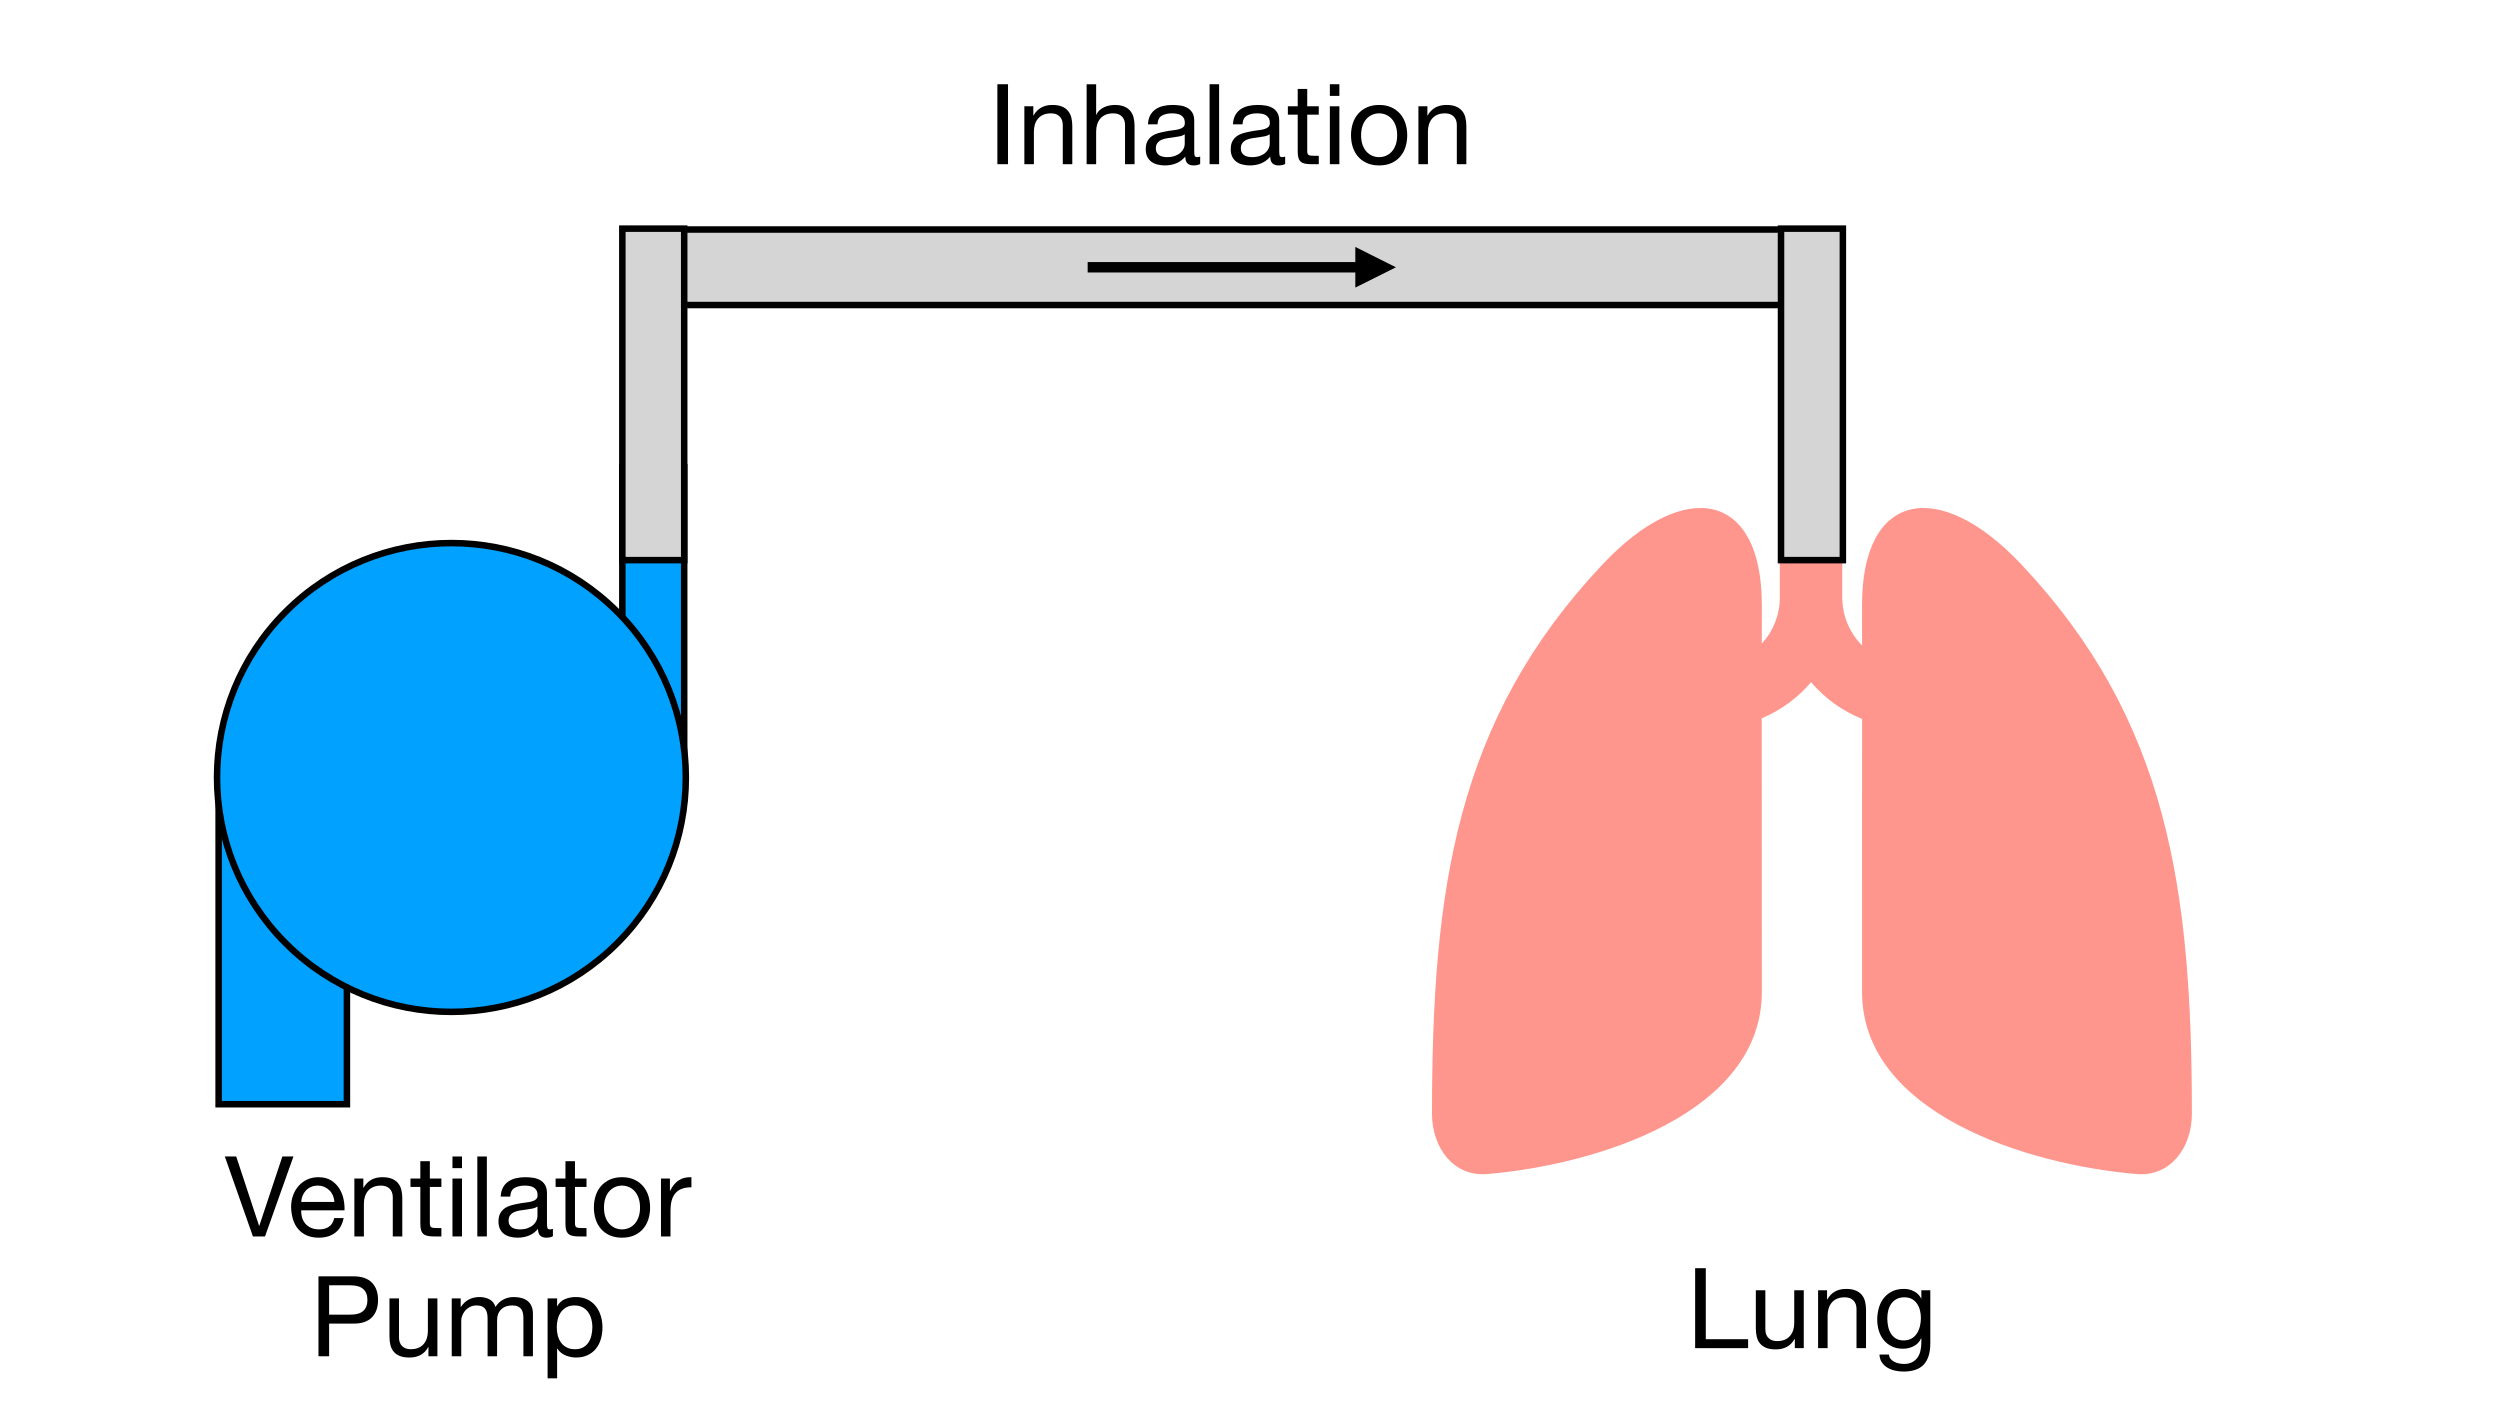 <?xml version="1.0" encoding="UTF-8"?>
<svg xmlns="http://www.w3.org/2000/svg" xmlns:xlink="http://www.w3.org/1999/xlink" width="1920pt" height="1080pt" viewBox="0 0 1920 1080" version="1.1">
<defs>
<g>
<symbol overflow="visible" id="glyph0-0">
<path style="stroke:none;" d="M 35.172 -57.281 L 8.766 -57.281 L 8.766 -4.047 L 35.172 -4.047 Z M 39.562 -61.234 L 39.562 -0.094 L 4.391 -0.094 L 4.391 -61.234 Z M 39.562 -61.234 "/>
</symbol>
<symbol overflow="visible" id="glyph0-1">
<path style="stroke:none;" d="M 6.703 -61.406 L 6.703 0 L 47.391 0 L 47.391 -6.875 L 14.875 -6.875 L 14.875 -61.406 Z M 6.703 -61.406 "/>
</symbol>
<symbol overflow="visible" id="glyph0-2">
<path style="stroke:none;" d="M 42.312 0 L 42.312 -44.469 L 35 -44.469 L 35 -19.344 C 35 -17.344 34.727 -15.492 34.188 -13.797 C 33.645 -12.109 32.828 -10.633 31.734 -9.375 C 30.641 -8.113 29.273 -7.141 27.641 -6.453 C 26.016 -5.766 24.082 -5.422 21.844 -5.422 C 19.031 -5.422 16.82 -6.223 15.219 -7.828 C 13.613 -9.43 12.812 -11.609 12.812 -14.359 L 12.812 -44.469 L 5.5 -44.469 L 5.5 -15.219 C 5.5 -12.812 5.742 -10.617 6.234 -8.641 C 6.723 -6.66 7.566 -4.953 8.766 -3.516 C 9.973 -2.086 11.551 -0.984 13.5 -0.203 C 15.445 0.566 17.883 0.953 20.812 0.953 C 24.082 0.953 26.922 0.305 29.328 -0.984 C 31.734 -2.273 33.711 -4.297 35.266 -7.047 L 35.438 -7.047 L 35.438 0 Z M 42.312 0 "/>
</symbol>
<symbol overflow="visible" id="glyph0-3">
<path style="stroke:none;" d="M 5.5 -44.469 L 5.5 0 L 12.812 0 L 12.812 -25.109 C 12.812 -27.117 13.082 -28.969 13.625 -30.656 C 14.176 -32.352 14.992 -33.832 16.078 -35.094 C 17.172 -36.352 18.535 -37.328 20.172 -38.016 C 21.805 -38.703 23.738 -39.047 25.969 -39.047 C 28.781 -39.047 30.988 -38.242 32.594 -36.641 C 34.195 -35.035 35 -32.852 35 -30.094 L 35 0 L 42.312 0 L 42.312 -29.234 C 42.312 -31.648 42.066 -33.844 41.578 -35.812 C 41.086 -37.789 40.238 -39.5 39.031 -40.938 C 37.832 -42.375 36.258 -43.492 34.312 -44.297 C 32.363 -45.098 29.926 -45.5 27 -45.5 C 20.406 -45.5 15.594 -42.801 12.562 -37.406 L 12.391 -37.406 L 12.391 -44.469 Z M 5.5 -44.469 "/>
</symbol>
<symbol overflow="visible" id="glyph0-4">
<path style="stroke:none;" d="M 43.859 -3.781 L 43.859 -44.469 L 36.984 -44.469 L 36.984 -38.094 L 36.891 -38.094 C 35.578 -40.562 33.742 -42.41 31.391 -43.641 C 29.035 -44.879 26.457 -45.5 23.656 -45.5 C 19.812 -45.5 16.566 -44.766 13.922 -43.297 C 11.285 -41.836 9.164 -39.973 7.562 -37.703 C 5.957 -35.441 4.812 -32.922 4.125 -30.141 C 3.438 -27.359 3.094 -24.648 3.094 -22.016 C 3.094 -18.973 3.508 -16.086 4.344 -13.359 C 5.176 -10.641 6.422 -8.266 8.078 -6.234 C 9.742 -4.203 11.805 -2.582 14.266 -1.375 C 16.734 -0.164 19.633 0.438 22.969 0.438 C 25.832 0.438 28.539 -0.207 31.094 -1.5 C 33.645 -2.789 35.551 -4.812 36.812 -7.562 L 36.984 -7.562 L 36.984 -4.641 C 36.984 -2.18 36.738 0.078 36.25 2.141 C 35.758 4.211 34.969 5.977 33.875 7.438 C 32.789 8.895 31.414 10.039 29.75 10.875 C 28.094 11.707 26.062 12.125 23.656 12.125 C 22.445 12.125 21.18 11.992 19.859 11.734 C 18.547 11.484 17.328 11.066 16.203 10.484 C 15.086 9.91 14.145 9.164 13.375 8.25 C 12.602 7.332 12.188 6.219 12.125 4.906 L 4.812 4.906 C 4.926 7.312 5.555 9.344 6.703 11 C 7.848 12.664 9.297 14.016 11.047 15.047 C 12.797 16.078 14.742 16.82 16.891 17.281 C 19.047 17.738 21.156 17.969 23.219 17.969 C 30.332 17.969 35.551 16.16 38.875 12.547 C 42.195 8.941 43.859 3.5 43.859 -3.781 Z M 23.391 -5.938 C 20.984 -5.938 18.977 -6.438 17.375 -7.438 C 15.77 -8.438 14.477 -9.754 13.5 -11.391 C 12.531 -13.023 11.844 -14.844 11.438 -16.844 C 11.039 -18.852 10.844 -20.863 10.844 -22.875 C 10.844 -25 11.082 -27.035 11.562 -28.984 C 12.051 -30.93 12.828 -32.648 13.891 -34.141 C 14.953 -35.629 16.312 -36.816 17.969 -37.703 C 19.633 -38.598 21.645 -39.047 24 -39.047 C 26.289 -39.047 28.238 -38.586 29.844 -37.672 C 31.445 -36.754 32.75 -35.535 33.75 -34.016 C 34.758 -32.492 35.492 -30.785 35.953 -28.891 C 36.41 -27.004 36.641 -25.086 36.641 -23.141 C 36.641 -21.066 36.395 -19 35.906 -16.938 C 35.414 -14.875 34.656 -13.023 33.625 -11.391 C 32.594 -9.754 31.227 -8.438 29.531 -7.438 C 27.844 -6.438 25.797 -5.938 23.391 -5.938 Z M 23.391 -5.938 "/>
</symbol>
<symbol overflow="visible" id="glyph0-5">
<path style="stroke:none;" d="M 30.875 0 L 52.719 -61.406 L 44.203 -61.406 L 26.484 -8.172 L 26.312 -8.172 L 8.766 -61.406 L 0 -61.406 L 21.594 0 Z M 30.875 0 "/>
</symbol>
<symbol overflow="visible" id="glyph0-6">
<path style="stroke:none;" d="M 36.375 -26.484 L 10.844 -26.484 C 10.957 -28.203 11.328 -29.82 11.953 -31.344 C 12.586 -32.863 13.445 -34.195 14.531 -35.344 C 15.625 -36.488 16.926 -37.391 18.438 -38.047 C 19.957 -38.711 21.664 -39.047 23.562 -39.047 C 25.395 -39.047 27.07 -38.711 28.594 -38.047 C 30.113 -37.391 31.43 -36.504 32.547 -35.391 C 33.672 -34.273 34.562 -32.941 35.219 -31.391 C 35.875 -29.836 36.258 -28.203 36.375 -26.484 Z M 43.438 -14.109 L 36.203 -14.109 C 35.578 -11.18 34.273 -9 32.297 -7.562 C 30.316 -6.133 27.781 -5.422 24.688 -5.422 C 22.27 -5.422 20.172 -5.82 18.391 -6.625 C 16.617 -7.426 15.16 -8.5 14.016 -9.844 C 12.867 -11.195 12.035 -12.742 11.516 -14.484 C 11.004 -16.234 10.781 -18.082 10.844 -20.031 L 44.125 -20.031 C 44.238 -22.727 43.992 -25.566 43.391 -28.547 C 42.785 -31.535 41.691 -34.289 40.109 -36.812 C 38.535 -39.332 36.441 -41.41 33.828 -43.047 C 31.223 -44.68 27.945 -45.5 24 -45.5 C 20.957 -45.5 18.16 -44.922 15.609 -43.766 C 13.055 -42.617 10.848 -41.016 8.984 -38.953 C 7.117 -36.891 5.672 -34.453 4.641 -31.641 C 3.609 -28.836 3.094 -25.742 3.094 -22.359 C 3.207 -18.973 3.707 -15.848 4.594 -12.984 C 5.488 -10.117 6.82 -7.656 8.594 -5.594 C 10.375 -3.531 12.566 -1.922 15.172 -0.766 C 17.785 0.379 20.867 0.953 24.422 0.953 C 29.461 0.953 33.645 -0.305 36.969 -2.828 C 40.301 -5.359 42.457 -9.117 43.438 -14.109 Z M 43.438 -14.109 "/>
</symbol>
<symbol overflow="visible" id="glyph0-7">
<path style="stroke:none;" d="M 15.656 -44.469 L 15.656 -57.797 L 8.344 -57.797 L 8.344 -44.469 L 0.781 -44.469 L 0.781 -38.016 L 8.344 -38.016 L 8.344 -9.719 C 8.344 -7.656 8.539 -5.992 8.938 -4.734 C 9.344 -3.473 9.961 -2.5 10.797 -1.812 C 11.629 -1.125 12.719 -0.648 14.062 -0.391 C 15.406 -0.129 17.023 0 18.922 0 L 24.516 0 L 24.516 -6.453 L 21.156 -6.453 C 20.008 -6.453 19.078 -6.492 18.359 -6.578 C 17.641 -6.66 17.078 -6.844 16.672 -7.125 C 16.273 -7.414 16.004 -7.816 15.859 -8.328 C 15.723 -8.848 15.656 -9.539 15.656 -10.406 L 15.656 -38.016 L 24.516 -38.016 L 24.516 -44.469 Z M 15.656 -44.469 "/>
</symbol>
<symbol overflow="visible" id="glyph0-8">
<path style="stroke:none;" d="M 13.25 -52.453 L 13.25 -61.406 L 5.938 -61.406 L 5.938 -52.453 Z M 5.938 -44.469 L 5.938 0 L 13.25 0 L 13.25 -44.469 Z M 5.938 -44.469 "/>
</symbol>
<symbol overflow="visible" id="glyph0-9">
<path style="stroke:none;" d="M 5.938 -61.406 L 5.938 0 L 13.25 0 L 13.25 -61.406 Z M 5.938 -61.406 "/>
</symbol>
<symbol overflow="visible" id="glyph0-10">
<path style="stroke:none;" d="M 44.891 -0.172 C 43.629 0.578 41.879 0.953 39.641 0.953 C 37.754 0.953 36.25 0.422 35.125 -0.641 C 34.008 -1.703 33.453 -3.438 33.453 -5.844 C 31.441 -3.438 29.102 -1.703 26.438 -0.641 C 23.781 0.422 20.898 0.953 17.797 0.953 C 15.797 0.953 13.891 0.719 12.078 0.25 C 10.273 -0.207 8.711 -0.922 7.391 -1.891 C 6.078 -2.867 5.031 -4.145 4.25 -5.719 C 3.477 -7.289 3.094 -9.195 3.094 -11.438 C 3.094 -13.957 3.52 -16.02 4.375 -17.625 C 5.238 -19.227 6.375 -20.531 7.781 -21.531 C 9.188 -22.539 10.789 -23.301 12.594 -23.812 C 14.406 -24.332 16.254 -24.766 18.141 -25.109 C 20.148 -25.516 22.055 -25.816 23.859 -26.016 C 25.672 -26.211 27.266 -26.5 28.641 -26.875 C 30.016 -27.25 31.102 -27.789 31.906 -28.5 C 32.707 -29.219 33.109 -30.266 33.109 -31.641 C 33.109 -33.254 32.805 -34.547 32.203 -35.516 C 31.598 -36.492 30.82 -37.238 29.875 -37.75 C 28.938 -38.27 27.879 -38.613 26.703 -38.781 C 25.523 -38.957 24.363 -39.047 23.219 -39.047 C 20.125 -39.047 17.547 -38.457 15.484 -37.281 C 13.422 -36.102 12.301 -33.879 12.125 -30.609 L 4.812 -30.609 C 4.926 -33.367 5.5 -35.691 6.531 -37.578 C 7.562 -39.473 8.938 -41.008 10.656 -42.188 C 12.383 -43.363 14.348 -44.207 16.547 -44.719 C 18.754 -45.238 21.125 -45.5 23.656 -45.5 C 25.656 -45.5 27.645 -45.352 29.625 -45.062 C 31.602 -44.781 33.395 -44.191 35 -43.297 C 36.602 -42.41 37.891 -41.164 38.859 -39.562 C 39.836 -37.957 40.328 -35.863 40.328 -33.281 L 40.328 -10.406 C 40.328 -8.688 40.426 -7.426 40.625 -6.625 C 40.832 -5.82 41.508 -5.422 42.656 -5.422 C 43.289 -5.422 44.035 -5.562 44.891 -5.844 Z M 33.031 -22.969 C 32.102 -22.281 30.895 -21.773 29.406 -21.453 C 27.914 -21.141 26.352 -20.879 24.719 -20.672 C 23.094 -20.473 21.445 -20.242 19.781 -19.984 C 18.113 -19.734 16.617 -19.32 15.297 -18.75 C 13.984 -18.176 12.91 -17.359 12.078 -16.297 C 11.254 -15.234 10.844 -13.785 10.844 -11.953 C 10.844 -10.742 11.082 -9.723 11.562 -8.891 C 12.051 -8.066 12.68 -7.395 13.453 -6.875 C 14.234 -6.363 15.141 -5.992 16.172 -5.766 C 17.203 -5.535 18.289 -5.422 19.438 -5.422 C 21.844 -5.422 23.906 -5.75 25.625 -6.406 C 27.344 -7.062 28.742 -7.891 29.828 -8.891 C 30.922 -9.898 31.727 -10.992 32.25 -12.172 C 32.77 -13.348 33.031 -14.453 33.031 -15.484 Z M 33.031 -22.969 "/>
</symbol>
<symbol overflow="visible" id="glyph0-11">
<path style="stroke:none;" d="M 10.844 -22.188 C 10.844 -24.883 11.195 -27.281 11.906 -29.375 C 12.625 -31.469 13.613 -33.227 14.875 -34.656 C 16.133 -36.094 17.609 -37.18 19.297 -37.922 C 20.992 -38.672 22.789 -39.047 24.688 -39.047 C 26.57 -39.047 28.359 -38.672 30.047 -37.922 C 31.742 -37.18 33.223 -36.094 34.484 -34.656 C 35.742 -33.227 36.734 -31.469 37.453 -29.375 C 38.172 -27.281 38.531 -24.883 38.531 -22.188 C 38.531 -19.488 38.172 -17.094 37.453 -15 C 36.734 -12.914 35.742 -11.172 34.484 -9.766 C 33.223 -8.359 31.742 -7.281 30.047 -6.531 C 28.359 -5.789 26.57 -5.422 24.688 -5.422 C 22.789 -5.422 20.992 -5.789 19.297 -6.531 C 17.609 -7.281 16.133 -8.359 14.875 -9.766 C 13.613 -11.172 12.625 -12.914 11.906 -15 C 11.195 -17.094 10.844 -19.488 10.844 -22.188 Z M 3.094 -22.188 C 3.094 -18.914 3.551 -15.875 4.469 -13.062 C 5.383 -10.258 6.758 -7.812 8.594 -5.719 C 10.438 -3.625 12.703 -1.988 15.391 -0.812 C 18.086 0.363 21.188 0.953 24.688 0.953 C 28.238 0.953 31.348 0.363 34.016 -0.812 C 36.68 -1.988 38.93 -3.625 40.766 -5.719 C 42.598 -7.812 43.973 -10.258 44.891 -13.062 C 45.805 -15.875 46.266 -18.914 46.266 -22.188 C 46.266 -25.457 45.805 -28.508 44.891 -31.344 C 43.973 -34.188 42.598 -36.648 40.766 -38.734 C 38.93 -40.828 36.68 -42.477 34.016 -43.688 C 31.348 -44.895 28.238 -45.5 24.688 -45.5 C 21.188 -45.5 18.086 -44.895 15.391 -43.688 C 12.703 -42.477 10.438 -40.828 8.594 -38.734 C 6.758 -36.648 5.383 -34.188 4.469 -31.344 C 3.551 -28.508 3.094 -25.457 3.094 -22.188 Z M 3.094 -22.188 "/>
</symbol>
<symbol overflow="visible" id="glyph0-12">
<path style="stroke:none;" d="M 5.25 -44.469 L 5.25 0 L 12.562 0 L 12.562 -19.781 C 12.562 -22.645 12.848 -25.18 13.422 -27.391 C 13.992 -29.598 14.91 -31.473 16.172 -33.016 C 17.43 -34.566 19.094 -35.742 21.156 -36.547 C 23.219 -37.348 25.711 -37.75 28.641 -37.75 L 28.641 -45.5 C 24.68 -45.613 21.41 -44.805 18.828 -43.078 C 16.254 -41.359 14.078 -38.695 12.297 -35.094 L 12.125 -35.094 L 12.125 -44.469 Z M 5.25 -44.469 "/>
</symbol>
<symbol overflow="visible" id="glyph0-13">
<path style="stroke:none;" d="M 14.875 -31.984 L 14.875 -54.531 L 30.875 -54.531 C 35.52 -54.531 38.914 -53.566 41.062 -51.641 C 43.219 -49.723 44.297 -46.93 44.297 -43.266 C 44.297 -39.586 43.219 -36.773 41.062 -34.828 C 38.914 -32.879 35.52 -31.93 30.875 -31.984 Z M 6.703 -61.406 L 6.703 0 L 14.875 0 L 14.875 -25.109 L 33.625 -25.109 C 39.812 -25.055 44.492 -26.633 47.672 -29.844 C 50.859 -33.051 52.453 -37.523 52.453 -43.266 C 52.453 -48.992 50.859 -53.445 47.672 -56.625 C 44.492 -59.812 39.812 -61.406 33.625 -61.406 Z M 6.703 -61.406 "/>
</symbol>
<symbol overflow="visible" id="glyph0-14">
<path style="stroke:none;" d="M 5.5 -44.469 L 5.5 0 L 12.812 0 L 12.812 -27.688 C 12.812 -28.551 13.023 -29.629 13.453 -30.922 C 13.891 -32.211 14.578 -33.457 15.516 -34.656 C 16.461 -35.863 17.695 -36.895 19.219 -37.75 C 20.738 -38.613 22.562 -39.047 24.688 -39.047 C 26.344 -39.047 27.703 -38.801 28.766 -38.312 C 29.828 -37.82 30.672 -37.133 31.297 -36.25 C 31.93 -35.363 32.379 -34.316 32.641 -33.109 C 32.898 -31.898 33.031 -30.582 33.031 -29.156 L 33.031 0 L 40.328 0 L 40.328 -27.688 C 40.328 -31.133 41.359 -33.891 43.422 -35.953 C 45.492 -38.016 48.332 -39.047 51.938 -39.047 C 53.719 -39.047 55.164 -38.785 56.281 -38.266 C 57.406 -37.754 58.281 -37.051 58.906 -36.156 C 59.539 -35.27 59.973 -34.223 60.203 -33.016 C 60.43 -31.816 60.547 -30.531 60.547 -29.156 L 60.547 0 L 67.859 0 L 67.859 -32.594 C 67.859 -34.883 67.5 -36.848 66.781 -38.484 C 66.062 -40.117 65.055 -41.453 63.766 -42.484 C 62.473 -43.516 60.926 -44.273 59.125 -44.766 C 57.32 -45.254 55.301 -45.5 53.062 -45.5 C 50.133 -45.5 47.453 -44.836 45.016 -43.516 C 42.578 -42.191 40.613 -40.328 39.125 -37.922 C 38.207 -40.672 36.629 -42.617 34.391 -43.766 C 32.16 -44.922 29.672 -45.5 26.922 -45.5 C 20.672 -45.5 15.883 -42.973 12.562 -37.922 L 12.391 -37.922 L 12.391 -44.469 Z M 5.5 -44.469 "/>
</symbol>
<symbol overflow="visible" id="glyph0-15">
<path style="stroke:none;" d="M 5.766 -44.469 L 5.766 16.938 L 13.078 16.938 L 13.078 -5.938 L 13.25 -5.938 C 14.051 -4.613 15.035 -3.508 16.203 -2.625 C 17.379 -1.738 18.629 -1.035 19.953 -0.516 C 21.273 0.004 22.609 0.379 23.953 0.609 C 25.297 0.836 26.516 0.953 27.609 0.953 C 30.992 0.953 33.957 0.348 36.5 -0.859 C 39.051 -2.066 41.172 -3.711 42.859 -5.797 C 44.555 -7.891 45.82 -10.344 46.656 -13.156 C 47.488 -15.969 47.906 -18.953 47.906 -22.109 C 47.906 -25.254 47.473 -28.234 46.609 -31.047 C 45.754 -33.859 44.477 -36.336 42.781 -38.484 C 41.094 -40.629 38.973 -42.332 36.422 -43.594 C 33.867 -44.863 30.875 -45.5 27.438 -45.5 C 24.344 -45.5 21.504 -44.938 18.922 -43.812 C 16.336 -42.695 14.445 -40.906 13.25 -38.438 L 13.078 -38.438 L 13.078 -44.469 Z M 40.156 -22.625 C 40.156 -20.438 39.926 -18.312 39.469 -16.25 C 39.008 -14.188 38.266 -12.352 37.234 -10.75 C 36.203 -9.145 34.836 -7.852 33.141 -6.875 C 31.453 -5.906 29.348 -5.422 26.828 -5.422 C 24.305 -5.422 22.156 -5.891 20.375 -6.828 C 18.602 -7.773 17.156 -9.023 16.031 -10.578 C 14.914 -12.129 14.098 -13.922 13.578 -15.953 C 13.066 -17.984 12.812 -20.094 12.812 -22.281 C 12.812 -24.344 13.055 -26.375 13.547 -28.375 C 14.035 -30.383 14.82 -32.176 15.906 -33.75 C 17 -35.332 18.406 -36.609 20.125 -37.578 C 21.844 -38.555 23.938 -39.047 26.406 -39.047 C 28.75 -39.047 30.797 -38.586 32.547 -37.672 C 34.297 -36.754 35.727 -35.52 36.844 -33.969 C 37.969 -32.414 38.801 -30.648 39.344 -28.672 C 39.883 -26.703 40.156 -24.688 40.156 -22.625 Z M 40.156 -22.625 "/>
</symbol>
<symbol overflow="visible" id="glyph0-16">
<path style="stroke:none;" d="M 7.047 -61.406 L 7.047 0 L 15.219 0 L 15.219 -61.406 Z M 7.047 -61.406 "/>
</symbol>
<symbol overflow="visible" id="glyph0-17">
<path style="stroke:none;" d="M 5.5 -61.406 L 5.5 0 L 12.812 0 L 12.812 -25.109 C 12.812 -27.117 13.082 -28.969 13.625 -30.656 C 14.176 -32.352 14.992 -33.832 16.078 -35.094 C 17.172 -36.352 18.535 -37.328 20.172 -38.016 C 21.805 -38.703 23.738 -39.047 25.969 -39.047 C 28.781 -39.047 30.988 -38.242 32.594 -36.641 C 34.195 -35.035 35 -32.852 35 -30.094 L 35 0 L 42.312 0 L 42.312 -29.234 C 42.312 -31.648 42.066 -33.844 41.578 -35.812 C 41.086 -37.789 40.238 -39.5 39.031 -40.938 C 37.832 -42.375 36.258 -43.492 34.312 -44.297 C 32.363 -45.098 29.926 -45.5 27 -45.5 C 25.688 -45.5 24.328 -45.352 22.922 -45.062 C 21.516 -44.781 20.164 -44.336 18.875 -43.734 C 17.582 -43.129 16.422 -42.352 15.391 -41.406 C 14.359 -40.457 13.555 -39.297 12.984 -37.922 L 12.812 -37.922 L 12.812 -61.406 Z M 5.5 -61.406 "/>
</symbol>
<symbol overflow="visible" id="glyph1-0">
<path style="stroke:none;" d="M 35.172 -57.281 L 8.766 -57.281 L 8.766 -4.047 L 35.172 -4.047 Z M 39.562 -61.234 L 39.562 -0.094 L 4.391 -0.094 L 4.391 -61.234 Z M 39.562 -61.234 "/>
</symbol>
<symbol overflow="visible" id="glyph1-1">
<path style="stroke:none;" d=""/>
</symbol>
</g>
</defs>
<g id="surface1">
<rect x="0" y="0" width="1920" height="1080" style="fill:rgb(100%,100%,100%);fill-opacity:1;stroke:none;"/>
<path style=" stroke:none;fill-rule:nonzero;fill:rgb(100%,58.824%,55.295%);fill-opacity:1;" d="M 1390.91 337.168 C 1378.914 337.223 1366.902 341.664 1366.902 350.289 L 1366.902 458.844 C 1366.902 472.516 1361.652 484.973 1353.055 494.328 C 1353.066 482.41 1353.078 472.469 1353.102 465.266 C 1353.387 377.516 1294.07 366.316 1230.836 433.379 C 1118.113 552.91 1099.777 682.766 1099.777 855.48 C 1099.777 881.418 1116.34 903.855 1142.188 901.672 C 1226.887 894.516 1353.102 854.754 1353.102 761.73 C 1353.102 729.188 1353.008 629.207 1353.012 551.637 C 1367.734 545.48 1380.707 535.918 1390.91 523.938 C 1401.418 536.277 1414.816 546.008 1430.086 552.137 C 1430.09 629.633 1430.039 729.262 1430.039 761.73 C 1430.039 854.75 1556.211 894.516 1640.91 901.672 C 1666.758 903.855 1683.367 881.418 1683.367 855.48 C 1683.367 682.766 1665.027 552.91 1552.309 433.379 C 1489.07 366.32 1429.754 377.52 1430.039 465.266 C 1430.066 472.746 1430.074 483.203 1430.086 495.742 C 1420.707 486.25 1414.871 473.211 1414.871 458.844 L 1414.871 350.289 C 1414.871 341.445 1402.906 337.113 1390.91 337.168 Z M 1390.91 337.168 "/>
<path style=" stroke:none;fill-rule:nonzero;fill:rgb(0%,63.138%,100%);fill-opacity:1;" d="M 167.91 848.039 L 266.438 848.039 L 266.438 593.449 L 167.91 593.449 Z M 167.91 848.039 "/>
<path style="fill:none;stroke-width:5;stroke-linecap:butt;stroke-linejoin:miter;stroke:rgb(0%,0%,0%);stroke-opacity:1;stroke-miterlimit:4;" d="M 0.001 -0 L 98.528 -0 L 98.528 254.589 L 0.001 254.589 Z M 0.001 -0 " transform="matrix(1,0,0,1,167.909,593.45)"/>
<path style=" stroke:none;fill-rule:nonzero;fill:rgb(0%,63.138%,100%);fill-opacity:1;" d="M 477.953 613.387 L 525.465 613.387 L 525.465 358.797 L 477.953 358.797 Z M 477.953 613.387 "/>
<path style="fill:none;stroke-width:5;stroke-linecap:butt;stroke-linejoin:miter;stroke:rgb(0%,0%,0%);stroke-opacity:1;stroke-miterlimit:4;" d="M -0.001 0.002 L 47.51 0.002 L 47.51 254.591 L -0.001 254.591 Z M -0.001 0.002 " transform="matrix(1,0,0,1,477.954,358.795)"/>
<path style="fill-rule:nonzero;fill:rgb(0%,63.138%,100%);fill-opacity:1;stroke-width:5;stroke-linecap:butt;stroke-linejoin:miter;stroke:rgb(0%,0%,0%);stroke-opacity:1;stroke-miterlimit:4;" d="M 307.317 52.727 C 377.622 123.032 377.622 237.016 307.317 307.317 C 237.013 377.622 123.032 377.622 52.728 307.317 C -17.577 237.016 -17.577 123.032 52.728 52.727 C 123.032 -17.578 237.013 -17.578 307.317 52.727 Z M 307.317 52.727 " transform="matrix(1,0,0,1,166.679,417.082)"/>
<path style=" stroke:none;fill-rule:nonzero;fill:rgb(83.53%,83.53%,83.53%);fill-opacity:1;" d="M 515.348 234.262 L 1392.059 234.262 L 1392.059 176.266 L 515.348 176.266 Z M 515.348 234.262 "/>
<path style="fill:none;stroke-width:5;stroke-linecap:butt;stroke-linejoin:miter;stroke:rgb(0%,0%,0%);stroke-opacity:1;stroke-miterlimit:4;" d="M -0.001 -0.002 L 876.71 -0.002 L 876.71 57.994 L -0.001 57.994 Z M -0.001 -0.002 " transform="matrix(1,0,0,1,515.349,176.268)"/>
<path style=" stroke:none;fill-rule:nonzero;fill:rgb(83.53%,83.53%,83.53%);fill-opacity:1;" d="M 477.953 430.184 L 525.465 430.184 L 525.465 175.594 L 477.953 175.594 Z M 477.953 430.184 "/>
<path style="fill:none;stroke-width:5;stroke-linecap:butt;stroke-linejoin:miter;stroke:rgb(0%,0%,0%);stroke-opacity:1;stroke-miterlimit:4;" d="M -0.001 -0 L 47.51 -0 L 47.51 254.59 L -0.001 254.59 Z M -0.001 -0 " transform="matrix(1,0,0,1,477.954,175.594)"/>
<path style=" stroke:none;fill-rule:nonzero;fill:rgb(83.53%,83.53%,83.53%);fill-opacity:1;" d="M 1367.816 430.184 L 1415.328 430.184 L 1415.328 175.594 L 1367.816 175.594 Z M 1367.816 430.184 "/>
<path style="fill:none;stroke-width:5;stroke-linecap:butt;stroke-linejoin:miter;stroke:rgb(0%,0%,0%);stroke-opacity:1;stroke-miterlimit:4;" d="M 0 -0 L 47.512 -0 L 47.512 254.59 L 0 254.59 Z M 0 -0 " transform="matrix(1,0,0,1,1367.816,175.594)"/>
<path style="fill:none;stroke-width:8;stroke-linecap:butt;stroke-linejoin:miter;stroke:rgb(0%,0%,0%);stroke-opacity:1;stroke-miterlimit:4;" d="M -0 0.001 L 209.558 0.001 " transform="matrix(1,0,0,1,835.324,205.264)"/>
<path style=" stroke:none;fill-rule:nonzero;fill:rgb(0%,0%,0%);fill-opacity:1;" d="M 1040.883 220.863 L 1072.082 205.266 L 1040.883 189.664 Z M 1040.883 220.863 "/>
<g style="fill:rgb(0%,0%,0%);fill-opacity:1;">
  <use xlink:href="#glyph0-1" x="1295.165" y="1035.384"/>
  <use xlink:href="#glyph0-2" x="1342.981" y="1035.384"/>
  <use xlink:href="#glyph0-3" x="1390.797" y="1035.384"/>
  <use xlink:href="#glyph0-4" x="1438.613" y="1035.384"/>
</g>
<g style="fill:rgb(0%,0%,0%);fill-opacity:1;">
  <use xlink:href="#glyph0-5" x="172.654" y="949.586"/>
</g>
<g style="fill:rgb(0%,0%,0%);fill-opacity:1;">
  <use xlink:href="#glyph0-6" x="220.47" y="949.586"/>
  <use xlink:href="#glyph0-3" x="266.652" y="949.586"/>
  <use xlink:href="#glyph0-7" x="314.468" y="949.586"/>
  <use xlink:href="#glyph0-8" x="341.558" y="949.586"/>
  <use xlink:href="#glyph0-9" x="360.65" y="949.586"/>
  <use xlink:href="#glyph0-10" x="379.742" y="949.586"/>
  <use xlink:href="#glyph0-7" x="425.924" y="949.586"/>
  <use xlink:href="#glyph0-11" x="453.014" y="949.586"/>
  <use xlink:href="#glyph0-12" x="502.378" y="949.586"/>
</g>
<g style="fill:rgb(0%,0%,0%);fill-opacity:1;">
  <use xlink:href="#glyph1-1" x="531.016" y="949.586"/>
</g>
<g style="fill:rgb(0%,0%,0%);fill-opacity:1;">
  <use xlink:href="#glyph0-13" x="237.885" y="1041.627"/>
  <use xlink:href="#glyph0-2" x="293.613" y="1041.627"/>
  <use xlink:href="#glyph0-14" x="341.429" y="1041.627"/>
  <use xlink:href="#glyph0-15" x="414.787" y="1041.627"/>
</g>
<g style="fill:rgb(0%,0%,0%);fill-opacity:1;">
  <use xlink:href="#glyph0-16" x="758.936" y="126.1"/>
  <use xlink:href="#glyph0-3" x="781.21" y="126.1"/>
  <use xlink:href="#glyph0-17" x="829.026" y="126.1"/>
  <use xlink:href="#glyph0-10" x="876.842" y="126.1"/>
  <use xlink:href="#glyph0-9" x="923.024" y="126.1"/>
  <use xlink:href="#glyph0-10" x="942.116" y="126.1"/>
  <use xlink:href="#glyph0-7" x="988.298" y="126.1"/>
  <use xlink:href="#glyph0-8" x="1015.388" y="126.1"/>
  <use xlink:href="#glyph0-11" x="1034.48" y="126.1"/>
  <use xlink:href="#glyph0-3" x="1083.844" y="126.1"/>
</g>
</g>
</svg>
